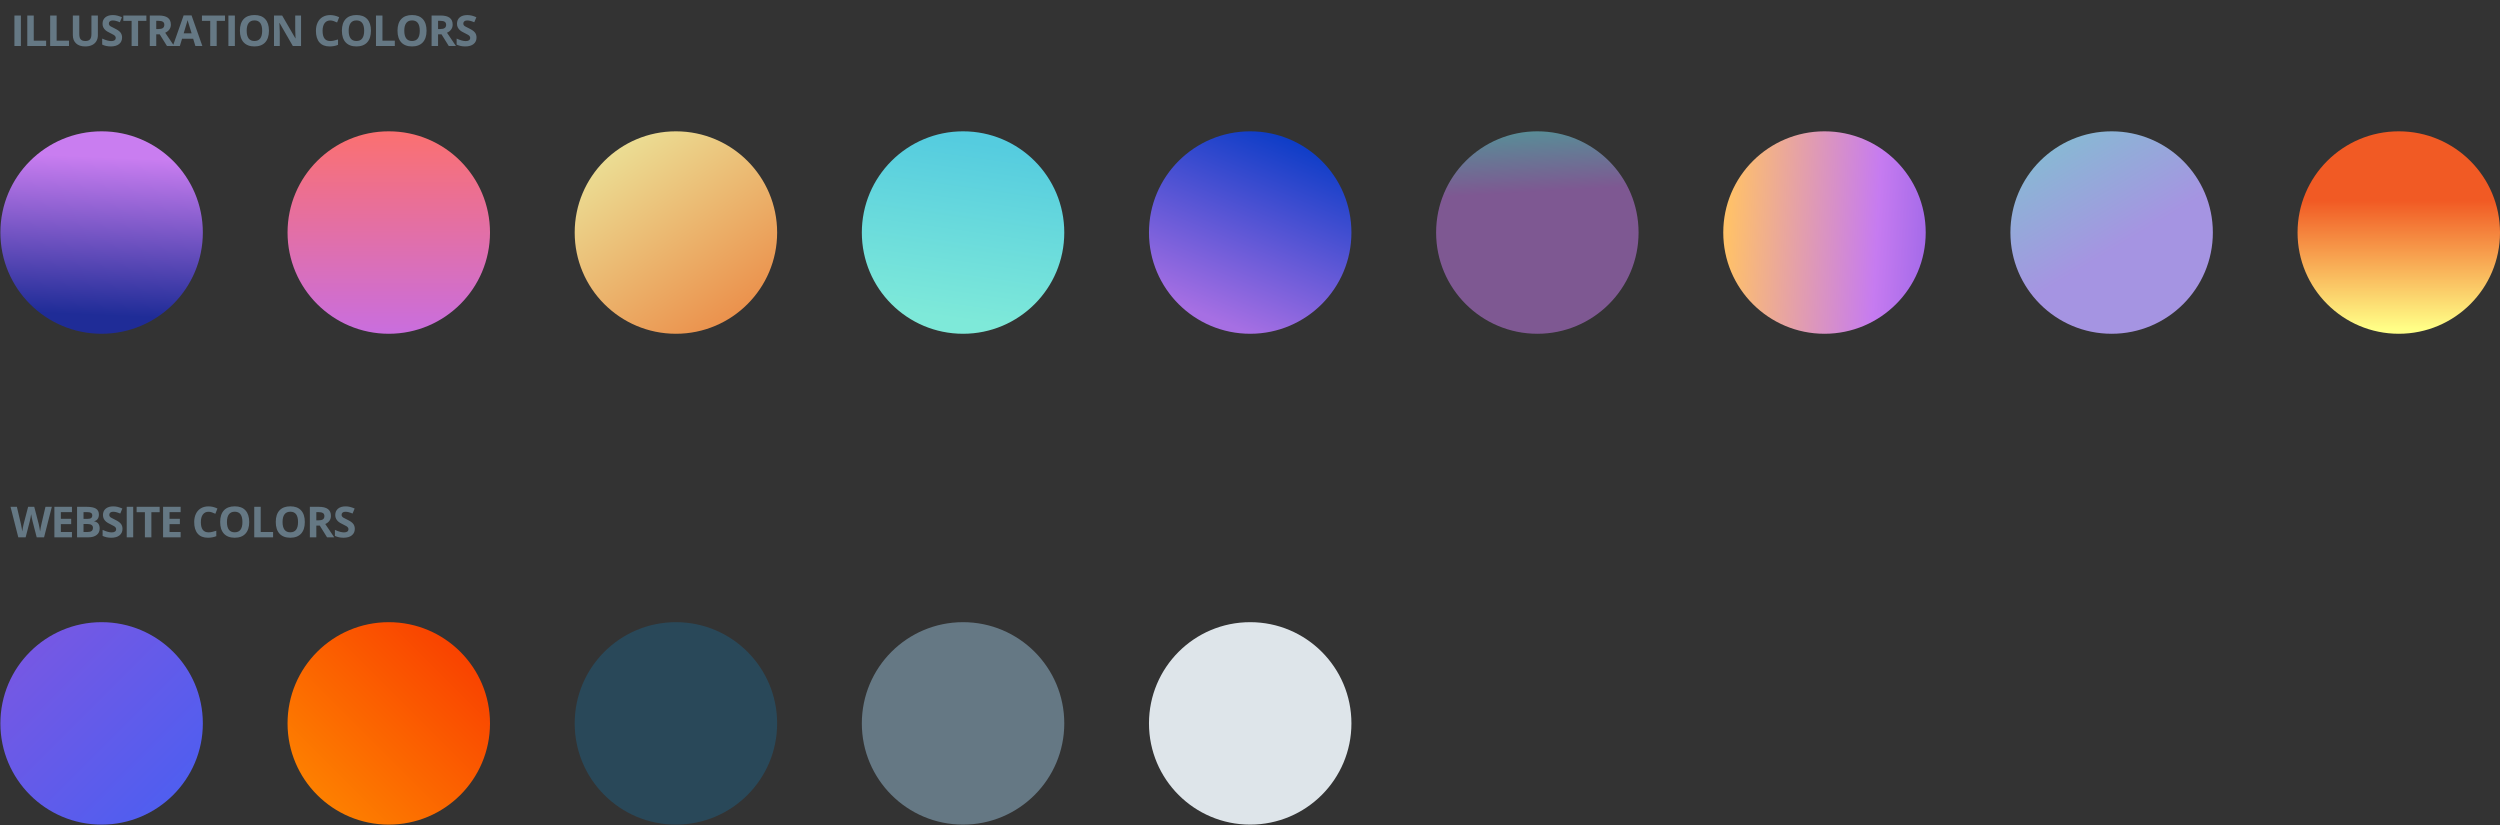 <svg width="1045" height="345" viewBox="0 0 1045 345" fill="none" xmlns="http://www.w3.org/2000/svg">
<rect x="0" y="0" width="1045" height="345" fill="#333333" stroke="none"/>
<circle cx="42.475" cy="302.38" r="42.312" fill="url(#paint0_linear)"/>
<circle cx="162.506" cy="302.38" r="42.312" fill="url(#paint1_linear)"/>
<circle cx="282.533" cy="302.38" r="42.312" fill="#294859"/>
<circle cx="402.558" cy="302.38" r="42.312" fill="#657884"/>
<circle cx="522.584" cy="302.38" r="42.312" fill="#DEE5EA"/>
<circle cx="42.475" cy="97.204" r="42.312" fill="url(#paint2_linear)"/>
<circle cx="162.506" cy="97.204" r="42.312" fill="url(#paint3_linear)"/>
<circle opacity="0.9" cx="282.533" cy="97.204" r="42.312" fill="url(#paint4_linear)"/>
<circle cx="402.558" cy="97.204" r="42.312" fill="url(#paint5_linear)"/>
<circle cx="522.584" cy="97.204" r="42.312" fill="url(#paint6_linear)"/>
<circle opacity="0.5" cx="642.61" cy="97.204" r="42.312" fill="url(#paint7_linear)"/>
<circle cx="762.636" cy="97.204" r="42.312" fill="url(#paint8_linear)"/>
<circle opacity="0.9" cx="882.662" cy="97.204" r="42.312" fill="url(#paint9_linear)"/>
<circle cx="1002.69" cy="97.204" r="42.312" fill="url(#paint10_linear)"/>
<path d="M6.029 19.234V6.483H8.733V19.234H6.029ZM11.407 19.234V6.483H14.111V17.002H19.282V19.234H11.407ZM20.971 19.234V6.483H23.674V17.002H28.846V19.234H20.971ZM30.447 14.699V6.483H33.142V14.289C33.142 15.272 33.34 15.993 33.735 16.452C34.13 16.912 34.785 17.141 35.697 17.141C36.581 17.141 37.221 16.912 37.616 16.452C38.017 15.987 38.218 15.26 38.218 14.272V6.483H40.913V14.734C40.913 15.676 40.701 16.502 40.276 17.211C39.858 17.92 39.25 18.464 38.453 18.842C37.657 19.22 36.715 19.409 35.628 19.409C33.988 19.409 32.715 18.99 31.808 18.153C30.901 17.31 30.447 16.159 30.447 14.699ZM42.714 18.641V16.13C43.575 16.513 44.302 16.784 44.895 16.941C45.494 17.098 46.04 17.176 46.534 17.176C47.127 17.176 47.581 17.063 47.895 16.836C48.215 16.609 48.375 16.272 48.375 15.824C48.375 15.574 48.305 15.353 48.165 15.161C48.026 14.964 47.819 14.775 47.546 14.595C47.279 14.414 46.729 14.127 45.898 13.731C45.119 13.365 44.534 13.013 44.145 12.676C43.755 12.338 43.444 11.946 43.212 11.498C42.979 11.051 42.863 10.527 42.863 9.928C42.863 8.8 43.243 7.914 44.005 7.268C44.773 6.623 45.831 6.3 47.18 6.3C47.843 6.3 48.474 6.379 49.072 6.536C49.677 6.693 50.308 6.914 50.965 7.199L50.093 9.301C49.413 9.021 48.849 8.827 48.401 8.716C47.959 8.606 47.523 8.55 47.093 8.55C46.581 8.55 46.188 8.67 45.915 8.908C45.642 9.146 45.505 9.458 45.505 9.841C45.505 10.08 45.56 10.289 45.671 10.469C45.782 10.644 45.956 10.815 46.194 10.984C46.438 11.147 47.011 11.443 47.912 11.873C49.104 12.443 49.921 13.016 50.363 13.591C50.805 14.161 51.026 14.862 51.026 15.693C51.026 16.845 50.61 17.752 49.779 18.415C48.953 19.077 47.802 19.409 46.325 19.409C44.965 19.409 43.761 19.153 42.714 18.641ZM51.554 8.734V6.483H61.183V8.734H57.72V19.234H55.017V8.734H51.554ZM62.609 19.234V6.483H66.325C68.057 6.483 69.339 6.8 70.171 7.434C71.002 8.062 71.418 9.019 71.418 10.303C71.418 11.054 71.212 11.722 70.799 12.309C70.386 12.891 69.802 13.347 69.046 13.679C70.965 16.545 72.215 18.397 72.796 19.234H69.796L66.752 14.342H65.313V19.234H62.609ZM65.313 12.144H66.185C67.04 12.144 67.671 12.001 68.078 11.716C68.485 11.431 68.688 10.984 68.688 10.373C68.688 9.769 68.479 9.338 68.06 9.082C67.647 8.827 67.005 8.699 66.133 8.699H65.313V12.144ZM72.26 19.234L76.76 6.431H80.066L84.584 19.234H81.671L80.746 16.199H76.098L75.173 19.234H72.26ZM76.778 13.932H80.101C79.246 11.181 78.763 9.626 78.653 9.266C78.548 8.905 78.473 8.62 78.426 8.411C78.234 9.155 77.685 10.995 76.778 13.932ZM84.414 8.734V6.483H94.043V8.734H90.58V19.234H87.877V8.734H84.414ZM95.469 19.234V6.483H98.173V19.234H95.469ZM100.28 12.824C100.28 10.702 100.803 9.082 101.85 7.966C102.902 6.844 104.408 6.283 106.367 6.283C108.327 6.283 109.824 6.847 110.859 7.975C111.9 9.103 112.42 10.725 112.42 12.841C112.42 14.952 111.897 16.574 110.85 17.708C109.804 18.842 108.304 19.409 106.35 19.409C104.396 19.409 102.896 18.842 101.85 17.708C100.803 16.574 100.28 14.946 100.28 12.824ZM103.114 12.841C103.114 14.266 103.385 15.339 103.925 16.06C104.466 16.781 105.274 17.141 106.35 17.141C108.507 17.141 109.586 15.708 109.586 12.841C109.586 9.969 108.513 8.533 106.367 8.533C105.292 8.533 104.481 8.896 103.934 9.623C103.387 10.344 103.114 11.417 103.114 12.841ZM114.527 19.234V6.483H117.937L123.475 16.034H123.536C123.449 14.377 123.405 13.205 123.405 12.519V6.483H125.839V19.234H122.402L116.856 9.588H116.777C116.888 11.292 116.943 12.507 116.943 13.234V19.234H114.527ZM132.058 12.876C132.058 11.551 132.3 10.391 132.782 9.396C133.265 8.396 133.957 7.632 134.858 7.103C135.765 6.568 136.826 6.3 138.041 6.3C139.28 6.3 140.524 6.6 141.774 7.199L140.902 9.396C140.425 9.17 139.945 8.972 139.463 8.803C138.98 8.635 138.506 8.55 138.041 8.55C137.024 8.55 136.236 8.934 135.678 9.702C135.119 10.463 134.84 11.527 134.84 12.894C134.84 15.737 135.907 17.159 138.041 17.159C138.937 17.159 140.021 16.935 141.294 16.487V18.755C140.248 19.191 139.079 19.409 137.788 19.409C135.934 19.409 134.515 18.848 133.532 17.726C132.55 16.598 132.058 14.981 132.058 12.876ZM142.913 12.824C142.913 10.702 143.436 9.082 144.483 7.966C145.535 6.844 147.041 6.283 149 6.283C150.96 6.283 152.457 6.847 153.492 7.975C154.533 9.103 155.053 10.725 155.053 12.841C155.053 14.952 154.53 16.574 153.483 17.708C152.437 18.842 150.937 19.409 148.983 19.409C147.029 19.409 145.529 18.842 144.483 17.708C143.436 16.574 142.913 14.946 142.913 12.824ZM145.747 12.841C145.747 14.266 146.018 15.339 146.558 16.06C147.099 16.781 147.907 17.141 148.983 17.141C151.14 17.141 152.219 15.708 152.219 12.841C152.219 9.969 151.146 8.533 149 8.533C147.925 8.533 147.114 8.896 146.567 9.623C146.021 10.344 145.747 11.417 145.747 12.841ZM157.16 19.234V6.483H159.864V17.002H165.035V19.234H157.16ZM166.157 12.824C166.157 10.702 166.68 9.082 167.727 7.966C168.779 6.844 170.285 6.283 172.244 6.283C174.204 6.283 175.701 6.847 176.736 7.975C177.777 9.103 178.297 10.725 178.297 12.841C178.297 14.952 177.774 16.574 176.727 17.708C175.681 18.842 174.181 19.409 172.227 19.409C170.273 19.409 168.773 18.842 167.727 17.708C166.68 16.574 166.157 14.946 166.157 12.824ZM168.991 12.841C168.991 14.266 169.262 15.339 169.802 16.06C170.343 16.781 171.151 17.141 172.227 17.141C174.384 17.141 175.463 15.708 175.463 12.841C175.463 9.969 174.39 8.533 172.244 8.533C171.169 8.533 170.358 8.896 169.811 9.623C169.264 10.344 168.991 11.417 168.991 12.841ZM180.404 19.234V6.483H184.119C185.852 6.483 187.134 6.8 187.965 7.434C188.797 8.062 189.213 9.019 189.213 10.303C189.213 11.054 189.006 11.722 188.593 12.309C188.181 12.891 187.596 13.347 186.84 13.679C188.759 16.545 190.009 18.397 190.591 19.234H187.59L184.547 14.342H183.108V19.234H180.404ZM183.108 12.144H183.98C184.834 12.144 185.465 12.001 185.872 11.716C186.279 11.431 186.483 10.984 186.483 10.373C186.483 9.769 186.273 9.338 185.855 9.082C185.442 8.827 184.8 8.699 183.927 8.699H183.108V12.144ZM190.875 18.641V16.13C191.735 16.513 192.462 16.784 193.055 16.941C193.654 17.098 194.2 17.176 194.695 17.176C195.288 17.176 195.741 17.063 196.055 16.836C196.375 16.609 196.535 16.272 196.535 15.824C196.535 15.574 196.465 15.353 196.326 15.161C196.186 14.964 195.98 14.775 195.706 14.595C195.439 14.414 194.889 14.127 194.058 13.731C193.279 13.365 192.694 13.013 192.305 12.676C191.915 12.338 191.604 11.946 191.372 11.498C191.139 11.051 191.023 10.527 191.023 9.928C191.023 8.8 191.404 7.914 192.165 7.268C192.933 6.623 193.991 6.3 195.34 6.3C196.003 6.3 196.634 6.379 197.233 6.536C197.837 6.693 198.468 6.914 199.125 7.199L198.253 9.301C197.573 9.021 197.009 8.827 196.561 8.716C196.119 8.606 195.683 8.55 195.253 8.55C194.741 8.55 194.349 8.67 194.075 8.908C193.802 9.146 193.665 9.458 193.665 9.841C193.665 10.08 193.721 10.289 193.831 10.469C193.942 10.644 194.116 10.815 194.354 10.984C194.599 11.147 195.171 11.443 196.073 11.873C197.265 12.443 198.081 13.016 198.523 13.591C198.965 14.161 199.186 14.862 199.186 15.693C199.186 16.845 198.77 17.752 197.939 18.415C197.113 19.077 195.962 19.409 194.485 19.409C193.125 19.409 191.921 19.153 190.875 18.641Z" fill="#657884"/>
<path d="M4.396 211.847H7.056L8.687 218.807C8.971 220.092 9.178 221.205 9.306 222.147C9.341 221.815 9.419 221.304 9.541 220.612C9.669 219.914 9.788 219.373 9.899 218.99L11.757 211.847H14.312L16.17 218.99C16.251 219.309 16.353 219.798 16.475 220.455C16.597 221.112 16.69 221.676 16.754 222.147C16.812 221.693 16.905 221.129 17.033 220.455C17.161 219.775 17.277 219.225 17.382 218.807L19.004 211.847H21.664L18.42 224.598H15.341L13.614 217.9C13.55 217.661 13.44 217.17 13.283 216.426C13.132 215.676 13.044 215.173 13.021 214.917C12.986 215.231 12.899 215.737 12.759 216.434C12.62 217.126 12.512 217.62 12.437 217.917L10.719 224.598H7.649L4.396 211.847ZM22.733 224.598V211.847H30.077V214.062H25.437V216.862H29.754V219.077H25.437V222.365H30.077V224.598H22.733ZM32.21 224.598V211.847H36.178C37.986 211.847 39.297 212.105 40.111 212.623C40.931 213.135 41.341 213.952 41.341 215.074C41.341 215.835 41.161 216.46 40.8 216.949C40.446 217.437 39.972 217.731 39.379 217.83V217.917C40.187 218.097 40.768 218.434 41.123 218.929C41.483 219.423 41.664 220.08 41.664 220.9C41.664 222.063 41.242 222.97 40.399 223.621C39.562 224.272 38.422 224.598 36.98 224.598H32.21ZM34.913 222.365H36.675C37.419 222.365 37.969 222.222 38.323 221.938C38.678 221.653 38.855 221.217 38.855 220.629C38.855 219.571 38.099 219.042 36.588 219.042H34.913V222.365ZM34.913 216.897H36.483C37.216 216.897 37.745 216.783 38.07 216.556C38.402 216.33 38.568 215.955 38.568 215.431C38.568 214.943 38.387 214.594 38.027 214.385C37.672 214.17 37.108 214.062 36.335 214.062H34.913V216.897ZM42.89 224.005V221.493C43.75 221.877 44.477 222.147 45.07 222.304C45.669 222.461 46.215 222.539 46.71 222.539C47.303 222.539 47.756 222.426 48.07 222.199C48.39 221.972 48.55 221.635 48.55 221.188C48.55 220.938 48.48 220.717 48.341 220.525C48.201 220.327 47.995 220.138 47.721 219.958C47.454 219.778 46.904 219.49 46.073 219.094C45.294 218.728 44.709 218.376 44.32 218.039C43.93 217.702 43.619 217.309 43.387 216.862C43.154 216.414 43.038 215.891 43.038 215.292C43.038 214.164 43.419 213.277 44.18 212.632C44.948 211.986 46.006 211.664 47.355 211.664C48.018 211.664 48.649 211.742 49.248 211.899C49.852 212.056 50.483 212.277 51.14 212.562L50.268 214.664C49.588 214.385 49.024 214.19 48.576 214.079C48.134 213.969 47.698 213.914 47.268 213.914C46.756 213.914 46.364 214.033 46.09 214.271C45.817 214.51 45.681 214.821 45.681 215.205C45.681 215.443 45.736 215.652 45.846 215.833C45.957 216.007 46.131 216.178 46.37 216.347C46.614 216.51 47.186 216.806 48.088 217.237C49.28 217.806 50.096 218.379 50.538 218.955C50.98 219.525 51.201 220.225 51.201 221.057C51.201 222.208 50.785 223.115 49.954 223.778C49.128 224.441 47.977 224.772 46.5 224.772C45.14 224.772 43.936 224.516 42.89 224.005ZM52.977 224.598V211.847H55.68V224.598H52.977ZM57.107 214.097V211.847H66.735V214.097H63.273V224.598H60.569V214.097H57.107ZM68.162 224.598V211.847H75.505V214.062H70.865V216.862H75.183V219.077H70.865V222.365H75.505V224.598H68.162ZM81.175 218.24C81.175 216.914 81.417 215.754 81.899 214.76C82.382 213.76 83.074 212.995 83.975 212.466C84.882 211.931 85.943 211.664 87.158 211.664C88.397 211.664 89.641 211.963 90.891 212.562L90.019 214.76C89.542 214.533 89.063 214.335 88.58 214.167C88.097 213.998 87.624 213.914 87.158 213.914C86.141 213.914 85.353 214.298 84.795 215.065C84.237 215.827 83.958 216.891 83.958 218.257C83.958 221.1 85.025 222.522 87.158 222.522C88.054 222.522 89.138 222.298 90.412 221.85V224.118C89.365 224.554 88.196 224.772 86.906 224.772C85.051 224.772 83.632 224.211 82.649 223.089C81.667 221.961 81.175 220.344 81.175 218.24ZM92.03 218.187C92.03 216.065 92.553 214.446 93.6 213.329C94.652 212.207 96.158 211.646 98.118 211.646C100.077 211.646 101.574 212.21 102.609 213.338C103.65 214.466 104.17 216.088 104.17 218.205C104.17 220.315 103.647 221.938 102.6 223.071C101.554 224.205 100.054 224.772 98.1 224.772C96.147 224.772 94.646 224.205 93.6 223.071C92.553 221.938 92.03 220.31 92.03 218.187ZM94.864 218.205C94.864 219.629 95.135 220.702 95.676 221.423C96.216 222.144 97.025 222.504 98.1 222.504C100.257 222.504 101.336 221.071 101.336 218.205C101.336 215.332 100.263 213.896 98.118 213.896C97.042 213.896 96.231 214.26 95.684 214.987C95.138 215.707 94.864 216.78 94.864 218.205ZM106.277 224.598V211.847H108.981V222.365H114.153V224.598H106.277ZM115.274 218.187C115.274 216.065 115.797 214.446 116.844 213.329C117.896 212.207 119.402 211.646 121.362 211.646C123.321 211.646 124.818 212.21 125.853 213.338C126.894 214.466 127.414 216.088 127.414 218.205C127.414 220.315 126.891 221.938 125.844 223.071C124.798 224.205 123.298 224.772 121.344 224.772C119.39 224.772 117.89 224.205 116.844 223.071C115.797 221.938 115.274 220.31 115.274 218.187ZM118.108 218.205C118.108 219.629 118.379 220.702 118.92 221.423C119.46 222.144 120.268 222.504 121.344 222.504C123.501 222.504 124.58 221.071 124.58 218.205C124.58 215.332 123.507 213.896 121.362 213.896C120.286 213.896 119.475 214.26 118.928 214.987C118.382 215.707 118.108 216.78 118.108 218.205ZM129.521 224.598V211.847H133.236C134.969 211.847 136.251 212.164 137.083 212.797C137.914 213.425 138.33 214.382 138.33 215.667C138.33 216.417 138.123 217.085 137.711 217.673C137.298 218.254 136.713 218.711 135.958 219.042C137.876 221.909 139.126 223.76 139.708 224.598H136.708L133.664 219.705H132.225V224.598H129.521ZM132.225 217.507H133.097C133.952 217.507 134.582 217.365 134.989 217.08C135.396 216.795 135.6 216.347 135.6 215.737C135.6 215.132 135.391 214.702 134.972 214.446C134.559 214.19 133.917 214.062 133.045 214.062H132.225V217.507ZM139.992 224.005V221.493C140.852 221.877 141.579 222.147 142.172 222.304C142.771 222.461 143.318 222.539 143.812 222.539C144.405 222.539 144.858 222.426 145.172 222.199C145.492 221.972 145.652 221.635 145.652 221.188C145.652 220.938 145.582 220.717 145.443 220.525C145.303 220.327 145.097 220.138 144.824 219.958C144.556 219.778 144.007 219.49 143.175 219.094C142.396 218.728 141.812 218.376 141.422 218.039C141.033 217.702 140.722 217.309 140.489 216.862C140.256 216.414 140.14 215.891 140.14 215.292C140.14 214.164 140.521 213.277 141.283 212.632C142.05 211.986 143.108 211.664 144.457 211.664C145.12 211.664 145.751 211.742 146.35 211.899C146.955 212.056 147.585 212.277 148.242 212.562L147.37 214.664C146.69 214.385 146.126 214.19 145.678 214.079C145.236 213.969 144.8 213.914 144.37 213.914C143.858 213.914 143.466 214.033 143.193 214.271C142.919 214.51 142.783 214.821 142.783 215.205C142.783 215.443 142.838 215.652 142.948 215.833C143.059 216.007 143.233 216.178 143.472 216.347C143.716 216.51 144.289 216.806 145.19 217.237C146.382 217.806 147.199 218.379 147.641 218.955C148.083 219.525 148.303 220.225 148.303 221.057C148.303 222.208 147.888 223.115 147.056 223.778C146.231 224.441 145.079 224.772 143.603 224.772C142.242 224.772 141.038 224.516 139.992 224.005Z" fill="#657884"/>
<defs>
<linearGradient id="paint0_linear" x1="0.163" y1="260.068" x2="84.787" y2="344.692" gradientUnits="userSpaceOnUse">
<stop stop-color="#7D57E1"/>
<stop offset="1" stop-color="#485FF2"/>
</linearGradient>
<linearGradient id="paint1_linear" x1="162.506" y1="387.004" x2="247.13" y2="302.38" gradientUnits="userSpaceOnUse">
<stop stop-color="#FE8C00"/>
<stop offset="1" stop-color="#F83600"/>
</linearGradient>
<linearGradient id="paint2_linear" x1="34.734" y1="65.31" x2="31.989" y2="131.358" gradientUnits="userSpaceOnUse">
<stop stop-color="#C97DF0"/>
<stop offset="1" stop-color="#1F2C97"/>
</linearGradient>
<linearGradient id="paint3_linear" x1="162.506" y1="54.892" x2="162.506" y2="139.516" gradientUnits="userSpaceOnUse">
<stop stop-color="#FB7070"/>
<stop offset="1" stop-color="#C96EDE"/>
</linearGradient>
<linearGradient id="paint4_linear" x1="256.831" y1="59.317" x2="338.149" y2="174.874" gradientUnits="userSpaceOnUse">
<stop stop-color="#FFF3A1"/>
<stop offset="1" stop-color="#FF681F"/>
</linearGradient>
<linearGradient id="paint5_linear" x1="402.558" y1="134.389" x2="413.088" y2="60.339" gradientUnits="userSpaceOnUse">
<stop offset="0.005" stop-color="#7EE9D9"/>
<stop offset="1" stop-color="#55CCDF"/>
</linearGradient>
<linearGradient id="paint6_linear" x1="540.841" y1="59.026" x2="509.618" y2="134.125" gradientUnits="userSpaceOnUse">
<stop stop-color="#0E3DC7"/>
<stop offset="1" stop-color="#A66FE3"/>
</linearGradient>
<linearGradient id="paint7_linear" x1="638.833" y1="80.701" x2="637.429" y2="55.21" gradientUnits="userSpaceOnUse">
<stop offset="0.005" stop-color="#CA7DF1"/>
<stop offset="1" stop-color="#80E6FB"/>
</linearGradient>
<linearGradient id="paint8_linear" x1="720.324" y1="34.883" x2="900.414" y2="44.379" gradientUnits="userSpaceOnUse">
<stop offset="0.028" stop-color="#FFC169"/>
<stop offset="0.374" stop-color="#C67BF0"/>
<stop offset="0.995" stop-color="#1321CB"/>
</linearGradient>
<linearGradient id="paint9_linear" x1="870.053" y1="8.683" x2="915.54" y2="84.676" gradientUnits="userSpaceOnUse">
<stop offset="0.005" stop-color="#79E6DA"/>
<stop offset="1" stop-color="#B29FF5"/>
</linearGradient>
<linearGradient id="paint10_linear" x1="1002.53" y1="137.613" x2="1002.53" y2="83.834" gradientUnits="userSpaceOnUse">
<stop stop-color="#FFFF87"/>
<stop offset="1" stop-color="#F15A24"/>
</linearGradient>
</defs>
</svg>
